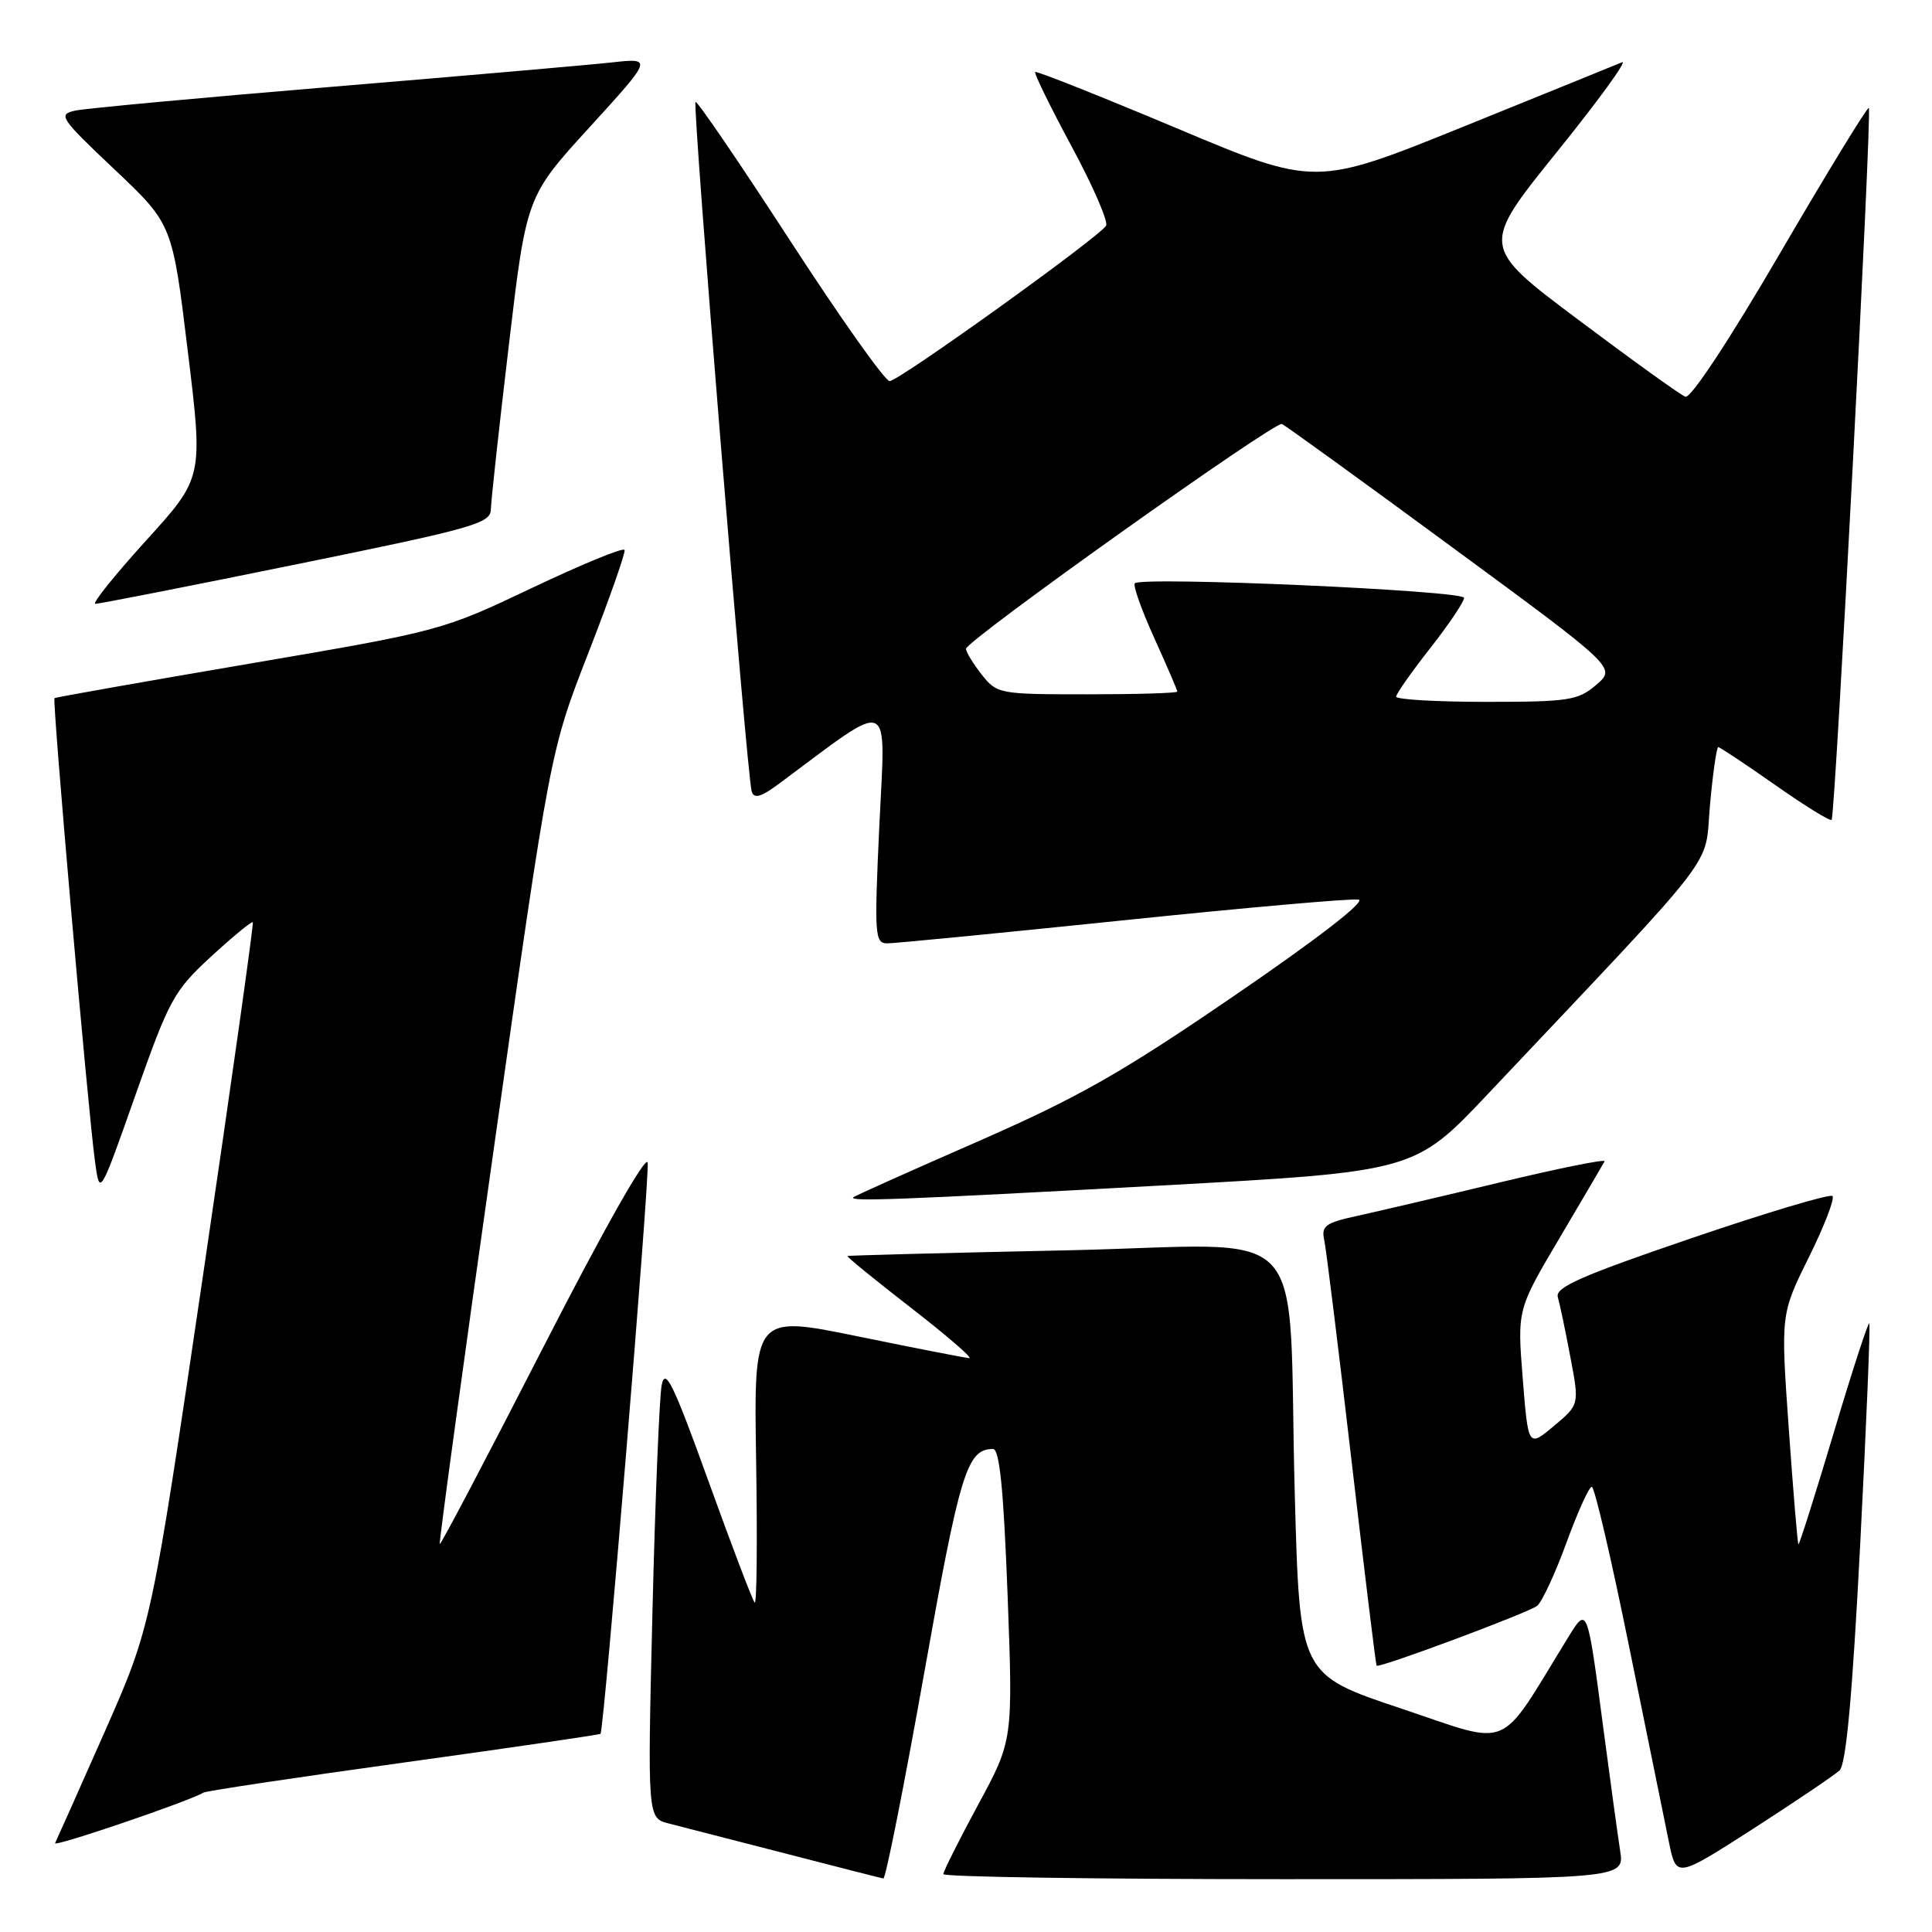<?xml version="1.0" encoding="UTF-8" standalone="no"?>
<!DOCTYPE svg PUBLIC "-//W3C//DTD SVG 1.1//EN" "http://www.w3.org/Graphics/SVG/1.1/DTD/svg11.dtd" >
<svg xmlns="http://www.w3.org/2000/svg" xmlns:xlink="http://www.w3.org/1999/xlink" version="1.1" viewBox="0 0 256 256">
 <g >
 <path fill="currentColor"
d=" M 122.45 221.75 C 127.21 195.00 128.13 192.00 131.58 192.00 C 132.45 192.00 132.98 197.36 133.51 211.30 C 134.23 230.60 134.23 230.60 129.61 239.13 C 127.08 243.82 125.00 247.96 125.00 248.33 C 125.00 248.70 145.31 249.00 170.13 249.00 C 215.26 249.00 215.26 249.00 214.68 245.25 C 214.36 243.19 213.36 235.88 212.45 229.00 C 210.31 212.73 210.34 212.82 207.75 217.02 C 198.36 232.29 200.55 231.37 185.66 226.39 C 172.22 221.90 172.22 221.90 171.57 198.20 C 170.55 160.72 174.54 164.98 141.16 165.68 C 125.40 166.01 112.40 166.35 112.29 166.43 C 112.17 166.52 115.96 169.61 120.72 173.30 C 125.47 176.98 128.94 179.98 128.43 179.96 C 127.92 179.93 121.29 178.64 113.69 177.08 C 99.88 174.25 99.88 174.25 100.19 193.55 C 100.36 204.16 100.28 212.62 100.00 212.35 C 99.72 212.08 96.97 204.84 93.87 196.25 C 89.17 183.23 88.14 181.13 87.67 183.57 C 87.37 185.18 86.81 198.74 86.45 213.70 C 85.79 240.91 85.79 240.91 88.64 241.63 C 90.21 242.03 97.12 243.81 104.00 245.58 C 110.88 247.36 116.75 248.86 117.05 248.91 C 117.35 248.96 119.78 236.74 122.45 221.75 Z  M 243.75 234.59 C 244.62 233.78 245.45 224.68 246.49 204.54 C 247.31 188.65 247.85 175.52 247.69 175.35 C 247.53 175.19 245.39 181.76 242.95 189.95 C 240.50 198.14 238.41 204.74 238.30 204.63 C 238.18 204.52 237.61 197.61 237.02 189.28 C 235.95 174.13 235.95 174.13 239.68 166.60 C 241.73 162.46 243.14 158.81 242.81 158.48 C 242.49 158.16 234.06 160.68 224.09 164.08 C 209.47 169.07 206.04 170.58 206.42 171.88 C 206.68 172.77 207.43 176.34 208.08 179.81 C 209.28 186.12 209.28 186.12 205.89 188.96 C 202.50 191.79 202.50 191.79 201.77 182.66 C 201.04 173.52 201.04 173.52 206.67 164.01 C 209.76 158.78 212.44 154.22 212.62 153.88 C 212.80 153.54 206.55 154.80 198.73 156.68 C 190.90 158.56 182.36 160.56 179.75 161.13 C 175.62 162.03 175.06 162.45 175.47 164.33 C 175.73 165.52 177.35 178.65 179.08 193.50 C 180.81 208.35 182.30 220.60 182.41 220.71 C 182.73 221.08 202.44 213.73 203.67 212.79 C 204.31 212.29 206.06 208.54 207.55 204.45 C 209.05 200.35 210.56 197.00 210.92 197.00 C 211.28 197.00 213.51 206.56 215.88 218.25 C 218.25 229.94 220.63 241.60 221.16 244.18 C 222.13 248.85 222.13 248.85 232.32 242.31 C 237.92 238.70 243.06 235.23 243.75 234.59 Z  M 26.96 237.53 C 27.31 237.31 39.24 235.52 53.48 233.55 C 67.72 231.58 79.45 229.86 79.57 229.74 C 80.05 229.18 86.11 155.81 85.82 154.06 C 85.63 152.92 79.99 162.89 72.00 178.49 C 64.58 192.98 58.40 204.73 58.27 204.60 C 58.14 204.47 61.38 180.77 65.47 151.93 C 72.90 99.50 72.90 99.50 77.96 86.52 C 80.74 79.38 82.90 73.23 82.76 72.87 C 82.61 72.50 77.10 74.77 70.50 77.90 C 58.58 83.57 58.33 83.63 33.00 87.95 C 18.98 90.34 7.38 92.39 7.22 92.51 C 6.90 92.75 11.67 147.31 12.60 154.00 C 13.22 158.50 13.22 158.50 17.97 145.04 C 22.43 132.40 23.04 131.29 27.98 126.74 C 30.87 124.08 33.36 122.04 33.50 122.20 C 33.64 122.37 30.67 143.43 26.90 169.00 C 20.04 215.50 20.04 215.50 13.86 229.50 C 10.46 237.20 7.50 243.82 7.30 244.22 C 6.97 244.84 25.14 238.65 26.96 237.53 Z  M 153.98 157.08 C 187.45 155.24 187.45 155.24 197.24 144.87 C 228.58 111.67 225.80 115.28 226.58 106.70 C 226.96 102.46 227.46 99.00 227.68 99.00 C 227.89 99.00 231.28 101.25 235.20 104.00 C 239.12 106.76 242.49 108.84 242.70 108.63 C 243.18 108.15 248.07 14.74 247.63 14.30 C 247.45 14.12 242.17 22.75 235.90 33.49 C 229.18 45.02 224.02 52.84 223.32 52.57 C 222.66 52.32 216.29 47.74 209.16 42.39 C 196.19 32.67 196.19 32.67 206.28 20.16 C 211.83 13.28 215.72 7.92 214.93 8.25 C 214.14 8.58 204.67 12.43 193.89 16.79 C 174.28 24.72 174.28 24.72 155.89 16.98 C 145.77 12.73 137.35 9.38 137.17 9.54 C 136.99 9.70 139.16 14.13 141.99 19.39 C 144.83 24.65 146.88 29.38 146.56 29.91 C 145.59 31.47 119.09 50.50 117.88 50.50 C 117.27 50.50 111.32 42.09 104.65 31.82 C 97.98 21.55 92.36 13.31 92.16 13.51 C 91.73 13.93 98.98 102.84 99.60 104.86 C 99.92 105.89 100.82 105.63 103.26 103.82 C 118.50 92.50 117.34 92.01 116.52 109.32 C 115.84 123.96 115.91 125.00 117.57 125.00 C 118.55 125.00 132.61 123.63 148.82 121.95 C 165.03 120.27 179.07 119.03 180.01 119.20 C 181.06 119.38 174.64 124.35 163.66 131.86 C 148.59 142.18 142.94 145.39 129.55 151.26 C 120.72 155.12 113.31 158.44 113.08 158.64 C 112.38 159.24 119.16 158.98 153.98 157.08 Z  M 39.25 74.78 C 62.64 70.02 65.00 69.36 65.04 67.52 C 65.06 66.41 66.13 56.62 67.42 45.77 C 69.75 26.03 69.75 26.03 78.13 16.85 C 86.50 7.67 86.50 7.67 81.00 8.28 C 77.97 8.61 61.33 10.06 44.00 11.50 C 26.67 12.94 11.38 14.36 10.00 14.65 C 7.64 15.16 7.92 15.59 15.17 22.45 C 22.84 29.70 22.84 29.70 24.88 46.50 C 26.93 63.29 26.93 63.29 19.34 71.64 C 15.17 76.24 12.15 80.01 12.63 80.01 C 13.11 80.02 25.09 77.67 39.25 74.78 Z  M 185.00 92.31 C 185.00 91.93 187.03 89.05 189.50 85.90 C 191.97 82.75 194.00 79.74 194.00 79.22 C 194.00 78.25 151.30 76.36 150.37 77.29 C 150.10 77.56 151.26 80.82 152.94 84.53 C 154.62 88.24 156.00 91.44 156.00 91.64 C 156.00 91.84 150.63 92.00 144.07 92.00 C 132.38 92.00 132.10 91.95 130.07 89.37 C 128.93 87.92 128.00 86.39 128.00 85.97 C 128.00 84.90 168.91 55.79 169.86 56.18 C 170.29 56.36 180.43 63.69 192.39 72.49 C 214.15 88.48 214.15 88.48 211.52 90.74 C 209.10 92.81 207.91 93.00 196.94 93.00 C 190.37 93.00 185.00 92.69 185.00 92.31 Z "/>
</g>
</svg>